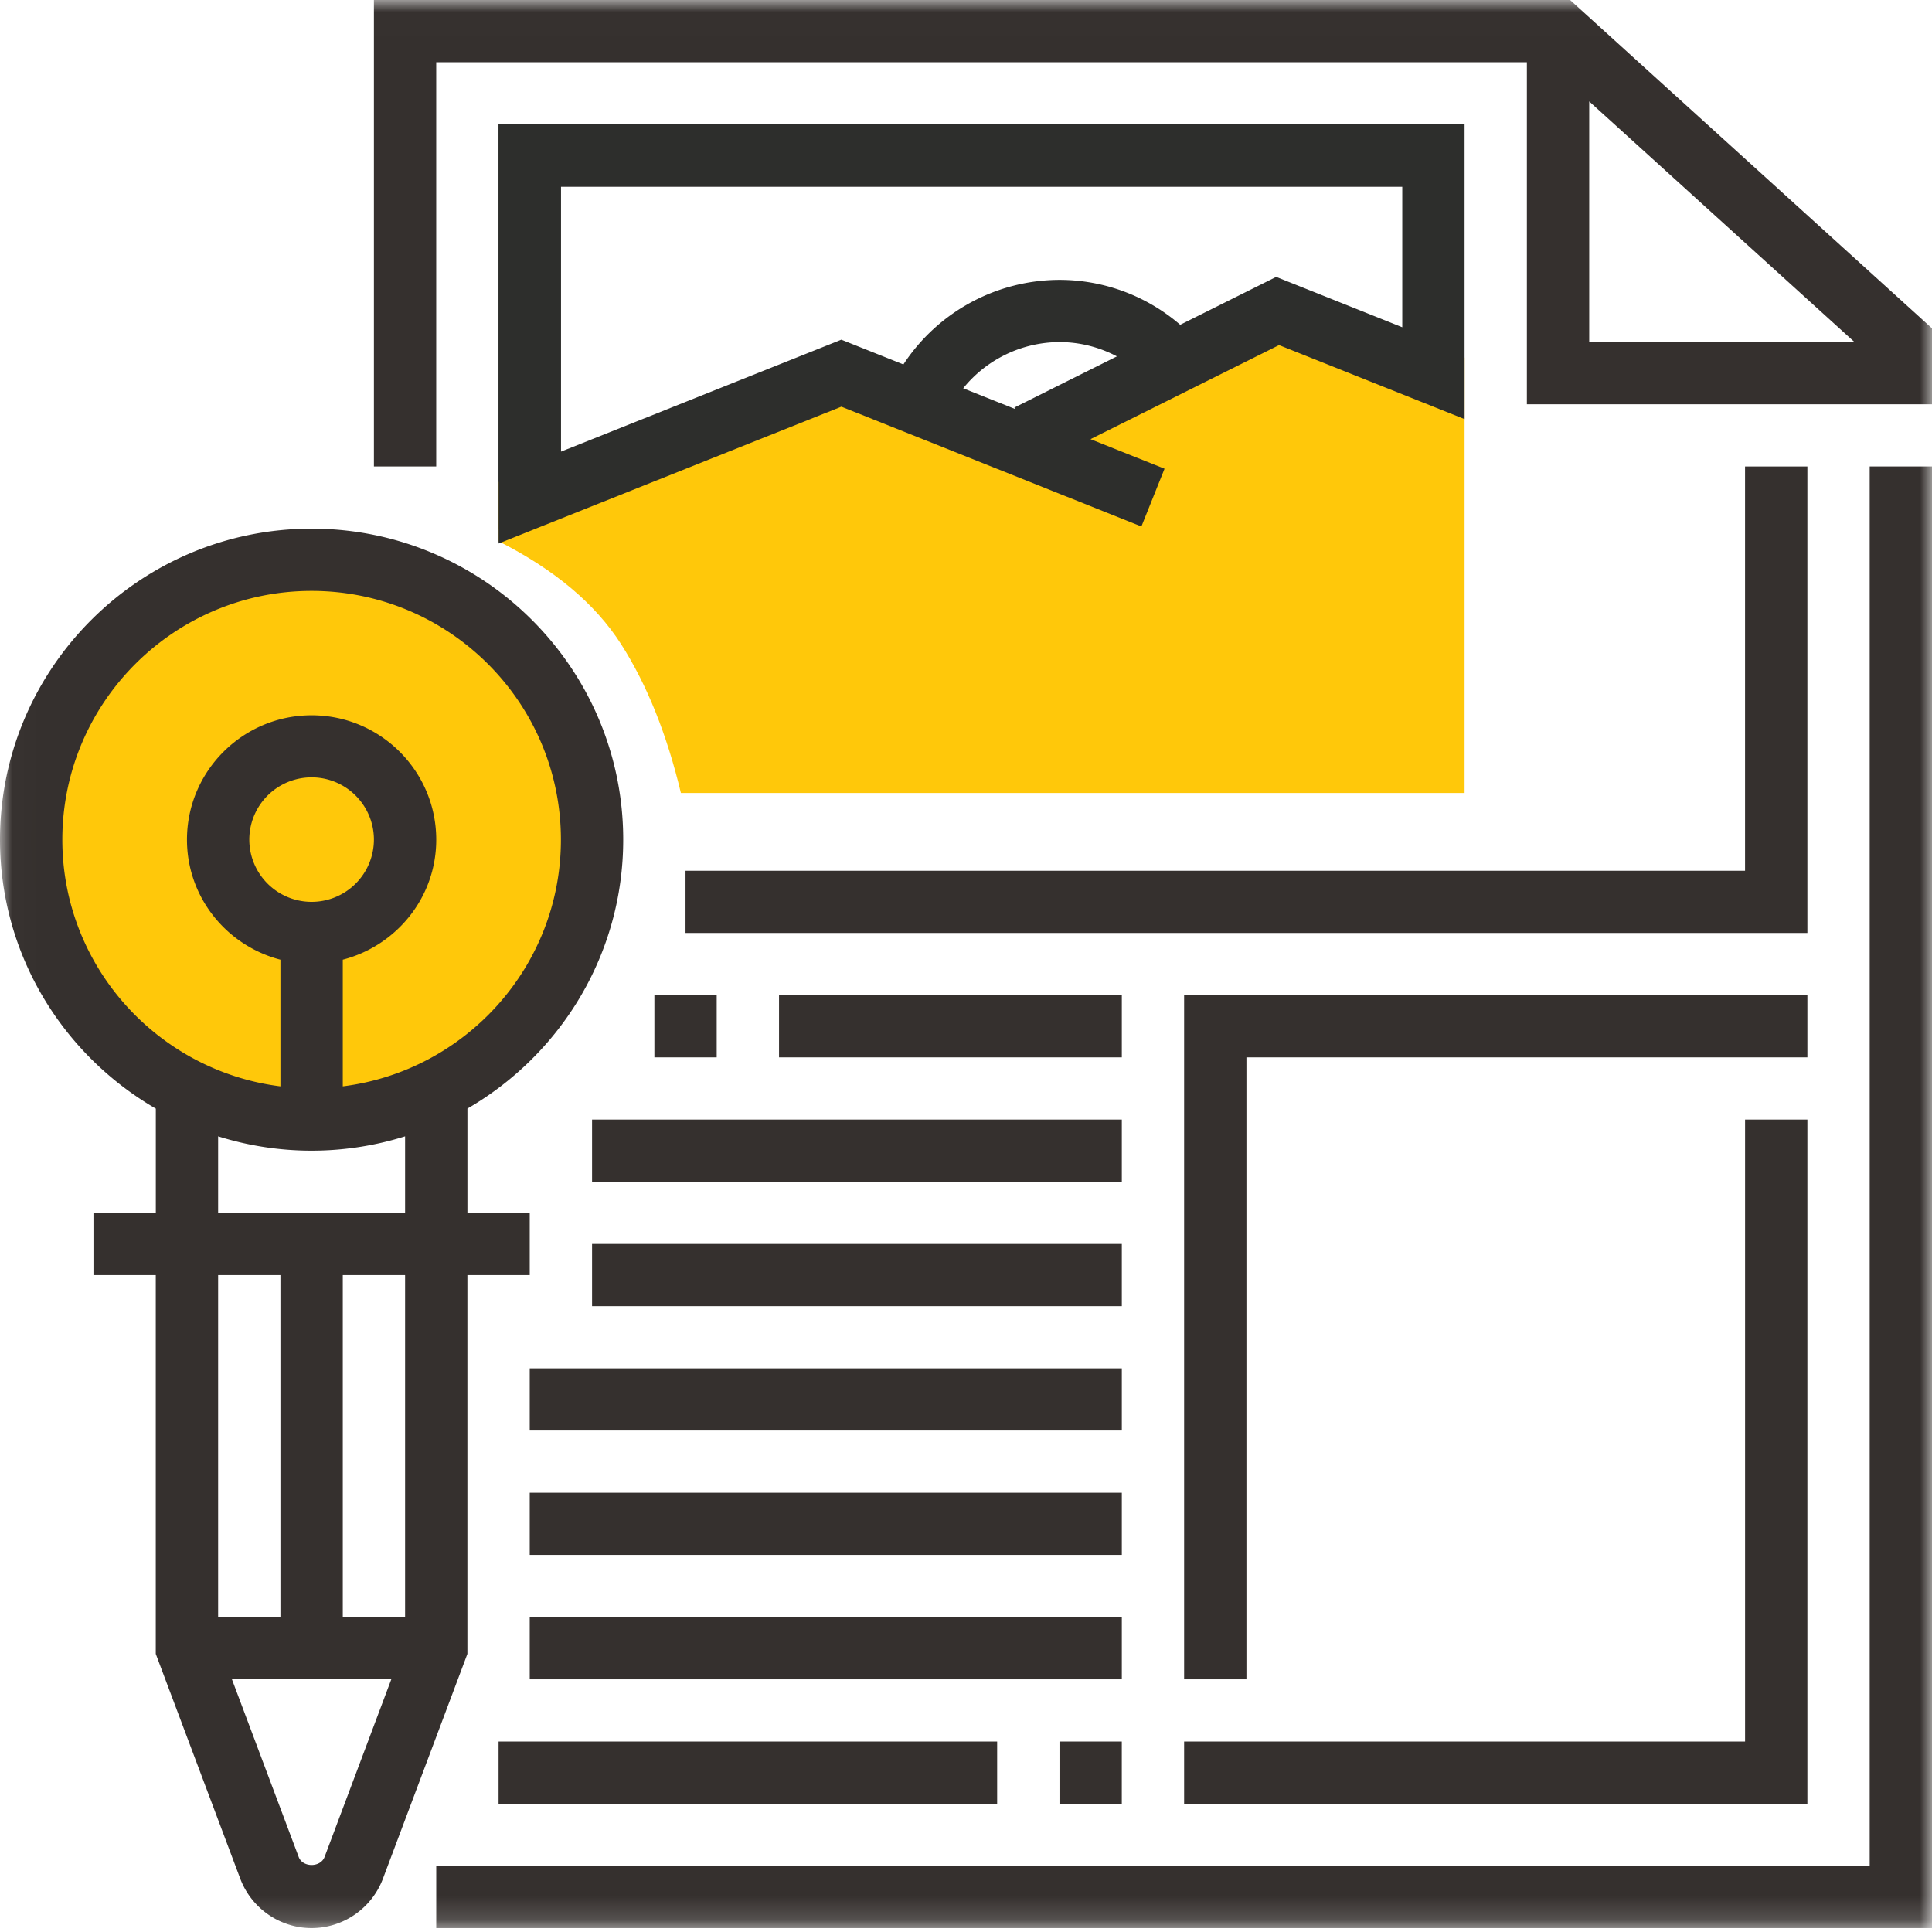 <svg xmlns="http://www.w3.org/2000/svg" xmlns:xlink="http://www.w3.org/1999/xlink" width="80" height="80" viewBox="0 0 80 80">
    <defs>
        <path id="a" d="M.01.006H80V79.84H.01z"/>
    </defs>
    <g fill="none" fill-rule="evenodd">
        <path fill="#FFC80A" d="M24.516 34.769c0 6.4-5.2 11.59-11.613 11.59-6.413 0-11.613-5.19-11.613-11.59 0-6.401 5.2-11.59 11.613-11.59 6.414 0 11.613 5.189 11.613 11.59z"/>
        <g>
            <mask id="b" fill="#fff">
                <use xlink:href="#a"/>
            </mask>
            <path fill="#35302E" d="M65.806 14.165V4.199l10.986 9.966H65.806zM65.016 0H15.483v19.316h2.58V2.576h45.162V16.74H80v-3.144L65.015 0zM77.42 77.264H18.064v2.575H80V19.316h-2.58v57.948M13.44 76.893c-.169.443-.906.443-1.072 0l-2.764-7.356h6.599l-2.763 7.356zm-4.408-9.931h2.58V52.797h-2.58v14.165zm0-19.91a12.909 12.909 0 0 0 7.742 0v3.17H9.032v-3.17zm3.871-9.708a2.58 2.58 0 0 1-2.58-2.575 2.58 2.58 0 0 1 5.16 0 2.58 2.58 0 0 1-2.58 2.575zM2.581 34.77c0-5.68 4.63-10.302 10.322-10.302 5.692 0 10.323 4.621 10.323 10.302 0 5.243-3.949 9.575-9.032 10.213v-5.245c2.22-.576 3.87-2.575 3.87-4.968 0-2.841-2.314-5.151-5.16-5.151-2.847 0-5.162 2.31-5.162 5.15 0 2.394 1.65 4.393 3.87 4.969v5.245c-5.083-.638-9.031-4.97-9.031-10.213zm11.613 32.193h2.58V52.797h-2.58v14.165zm5.16-14.165h2.581V50.22h-2.58v-4.317c3.85-2.23 6.451-6.381 6.451-11.135 0-7.1-5.788-12.878-12.903-12.878S0 27.668 0 34.77c0 4.753 2.601 8.903 6.452 11.135v4.317H3.87v2.576h2.58v15.687l3.501 9.314a3.167 3.167 0 0 0 2.951 2.041 3.17 3.17 0 0 0 2.952-2.041l3.5-9.314V52.797z" mask="url(#b)"/>
        </g>
        <path fill="#35302E" d="M74.839 19.316h-2.58v16.74H28.386v2.576H74.84V19.316M20.645 21.891h2.58V7.726h36.13V5.151h-38.71v16.74"/>
        <path fill="#FFC80A" d="M52.903 12.233l-10.322 5.151-7.742-2.575-14.194 5.15v2.454c2.314 1.17 4.005 2.59 5.073 4.26 1.067 1.67 1.893 3.724 2.477 6.164h32.45V14.809l-7.742-2.576z"/>
        <path fill="#2D2E2C" d="M23.226 7.726h34.839v5.825l-5.221-2.085-3.974 1.983a7.658 7.658 0 0 0-4.999-1.86 7.748 7.748 0 0 0-6.463 3.502l-2.57-1.025-11.612 4.637V7.726zm18.809 9.211l-2.151-.858a5.15 5.15 0 0 1 3.987-1.914c.846 0 1.655.212 2.378.592l-4.245 2.119.03.061zm5.228 4.863l.958-2.391-3.067-1.224 7.809-3.895 7.682 3.065V5.15h-40v17.355L34.84 16.84 47.263 21.8z"/>
        <path fill="#35302E" d="M74.839 41.207H49.032v28.33h2.58V43.783H74.84v-2.576"/>
        <path fill="#35302E" d="M49.032 72.113v2.575H74.84v-28.33h-2.58v25.755H49.031M43.871 74.688h2.58v-2.575h-2.58zM20.645 74.688H41.29v-2.575H20.645zM21.935 69.537h24.517v-2.575H21.935zM21.935 64.386h24.517v-2.575H21.935zM21.935 59.235h24.517V56.66H21.935zM24.516 54.085h21.936v-2.576H24.516zM24.516 48.934h21.936v-2.576H24.516zM27.097 43.783h2.58v-2.576h-2.58zM32.258 43.783h14.194v-2.576H32.258z"/>
    </g>
</svg>
